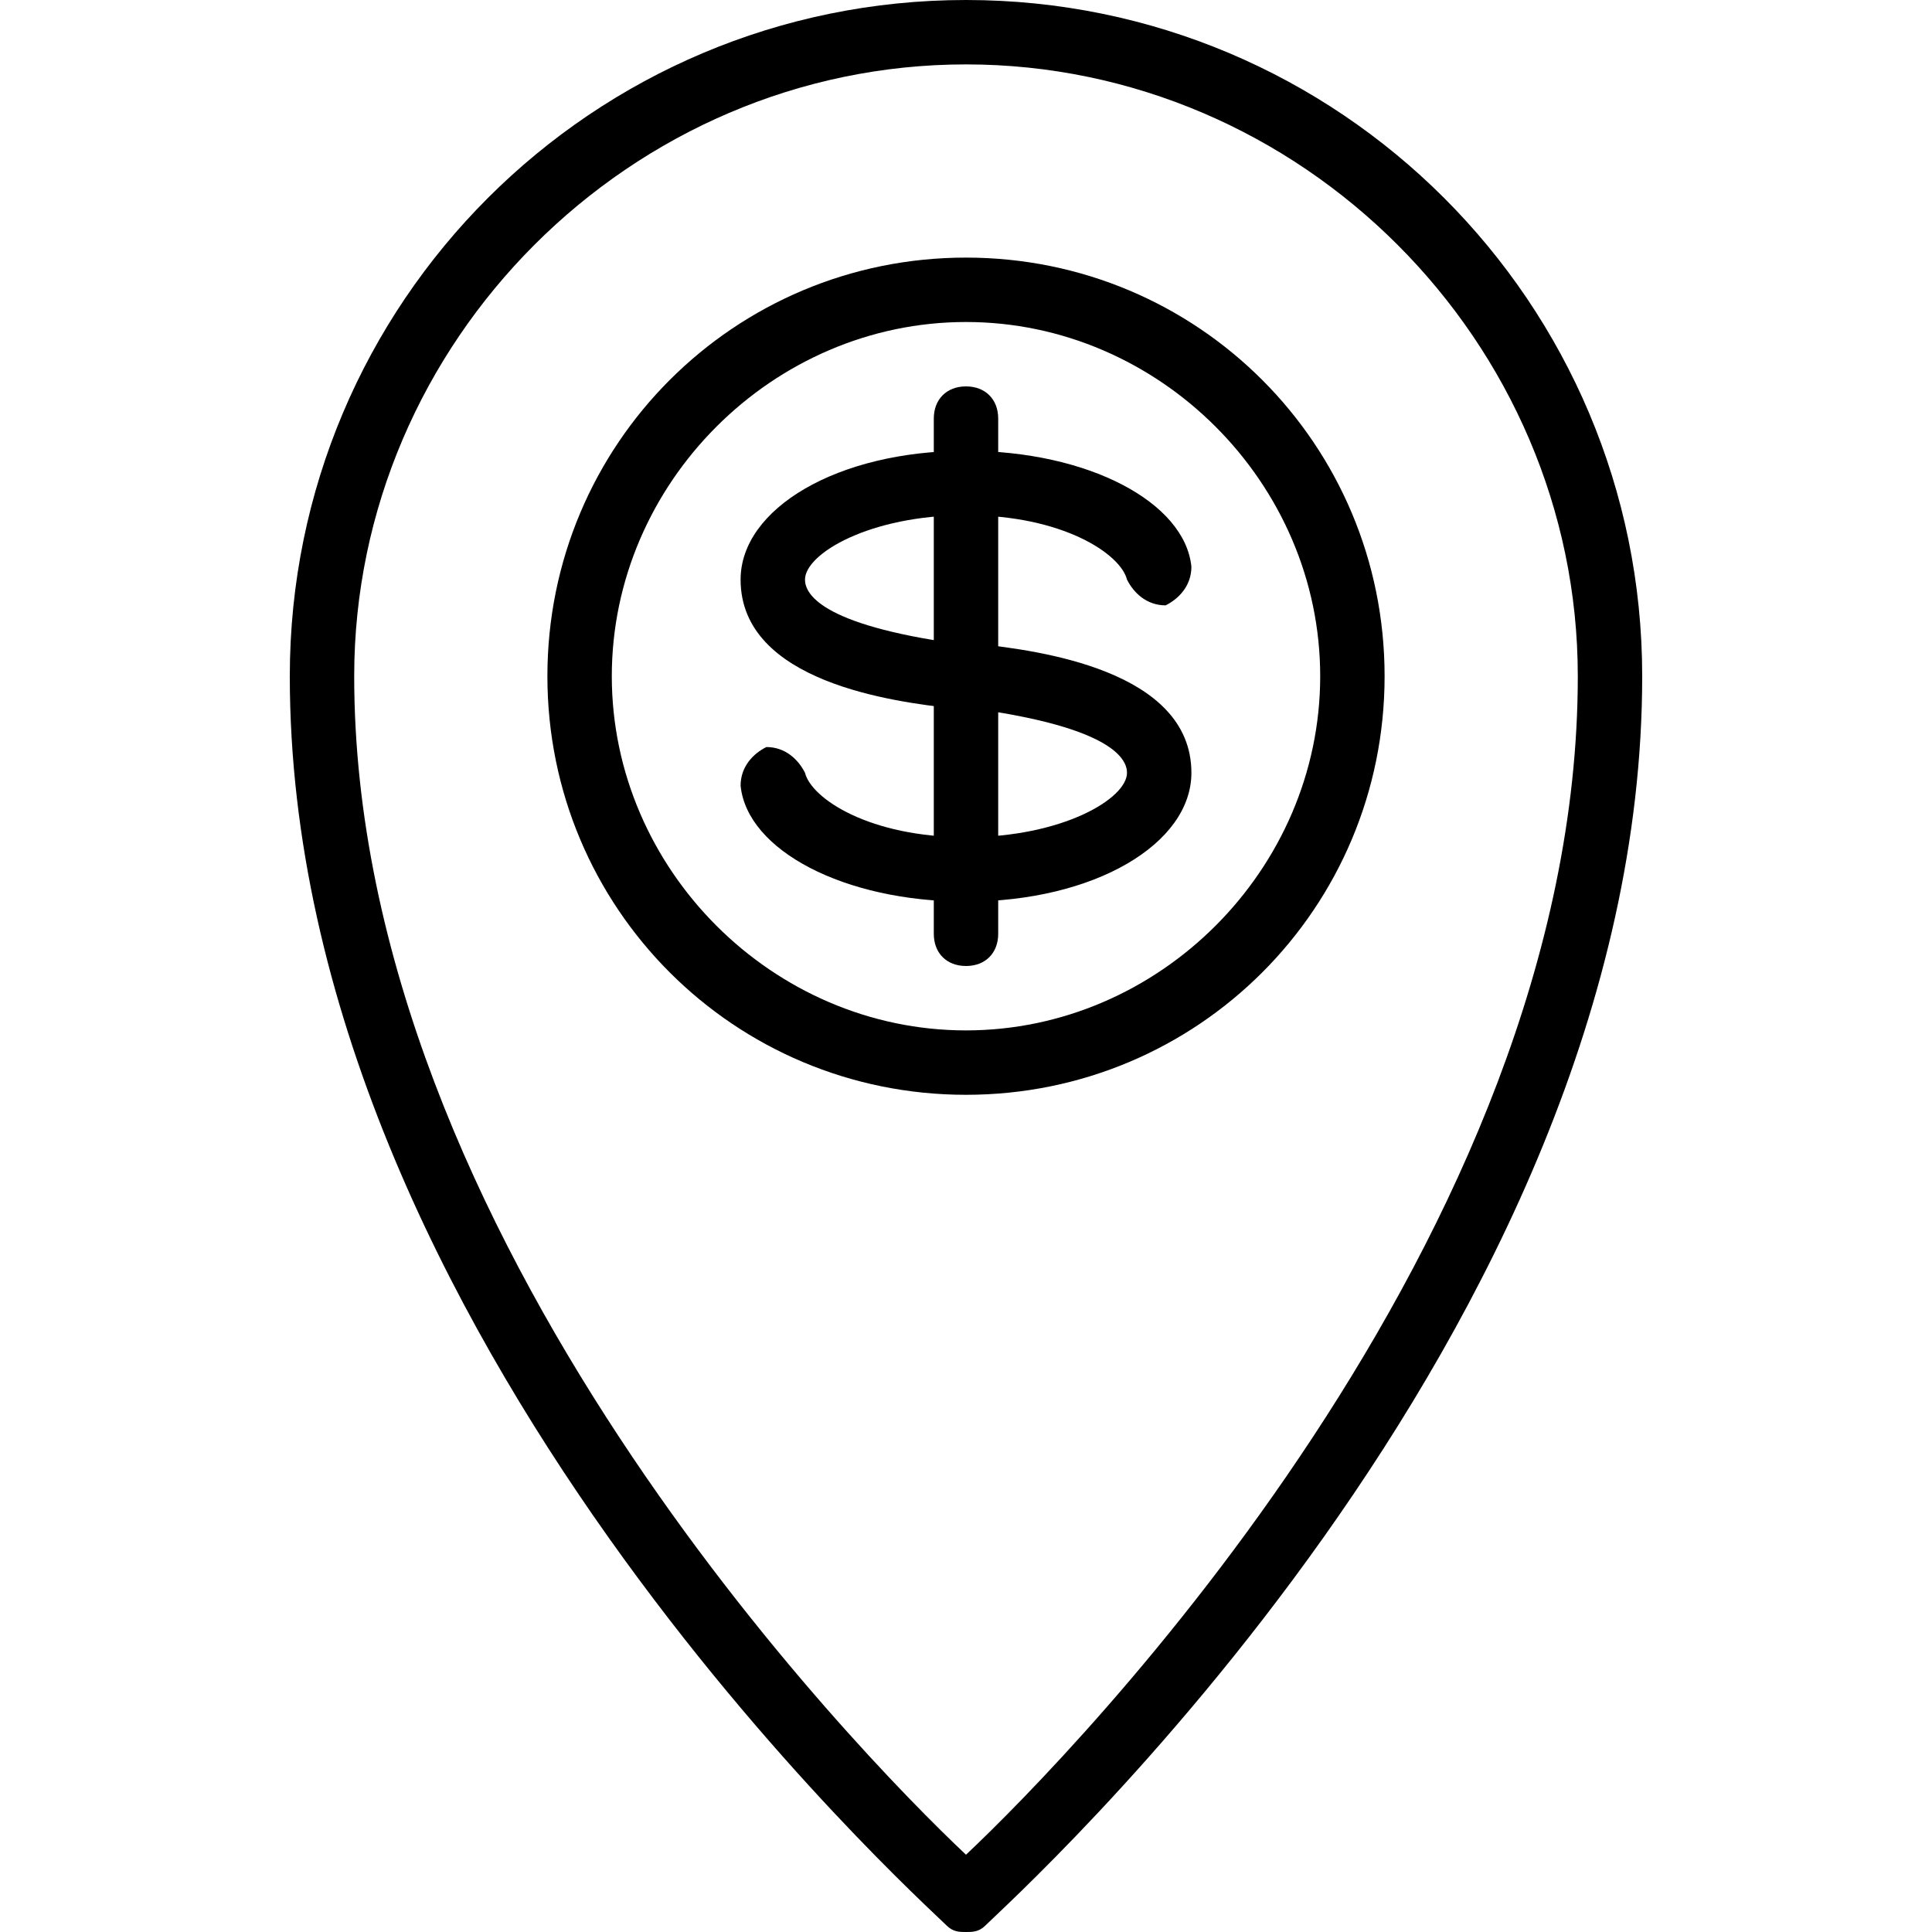 <?xml version="1.0" encoding="utf-8"?>
<!-- Generator: Adobe Illustrator 19.0.0, SVG Export Plug-In . SVG Version: 6.00 Build 0)  -->
<svg version="1.1" id="Layer_1" xmlns="http://www.w3.org/2000/svg" xmlns:xlink="http://www.w3.org/1999/xlink" x="0px" y="0px"
	 viewBox="0 0 30 30" style="enable-background:new 0 0 30 30;" xml:space="preserve">
<g>
	<g>
		<g>
			<path d="M15,30c-0.1,0-0.2,0-0.3-0.1c-0.4-0.4-10.2-9.2-10.2-19.4C4.5,4.7,9.2,0,15,0s10.5,4.7,10.5,10.5
				c0,10.2-9.8,19-10.2,19.4C15.2,30,15.1,30,15,30z M15,1c-5.2,0-9.5,4.3-9.5,9.5c0,8.7,7.8,16.7,9.5,18.3
				c1.7-1.6,9.5-9.6,9.5-18.3C24.5,5.3,20.2,1,15,1z"/>
		</g>
	</g>
	<g>
		<path d="M15,14c-1.9,0-3.4-0.8-3.5-1.8c0-0.3,0.2-0.5,0.4-0.6c0.3,0,0.5,0.2,0.6,0.4c0.1,0.4,1,1,2.5,1c1.5,0,2.5-0.6,2.5-1
			c0-0.2-0.2-0.7-2.4-1l-0.3,0c-0.9-0.1-3.3-0.4-3.3-2c0-1.1,1.5-2,3.5-2c1.9,0,3.4,0.8,3.5,1.8c0,0.3-0.2,0.5-0.4,0.6
			c-0.3,0-0.5-0.2-0.6-0.4c-0.1-0.4-1-1-2.5-1c-1.5,0-2.5,0.6-2.5,1c0,0.2,0.2,0.7,2.4,1l0.3,0c0.9,0.1,3.3,0.4,3.3,2
			C18.5,13.1,17,14,15,14z"/>
	</g>
	<g>
		<path d="M15,15c-0.3,0-0.5-0.2-0.5-0.5v-8C14.5,6.2,14.7,6,15,6s0.5,0.2,0.5,0.5v8C15.5,14.8,15.3,15,15,15z"/>
	</g>
	<g>
		<path d="M15,17c-3.6,0-6.5-2.9-6.5-6.5S11.4,4,15,4s6.5,2.9,6.5,6.5S18.6,17,15,17z M15,5c-3,0-5.5,2.5-5.5,5.5S12,16,15,16
			s5.5-2.5,5.5-5.5S18,5,15,5z"/>
	</g>
</g>
</svg>
